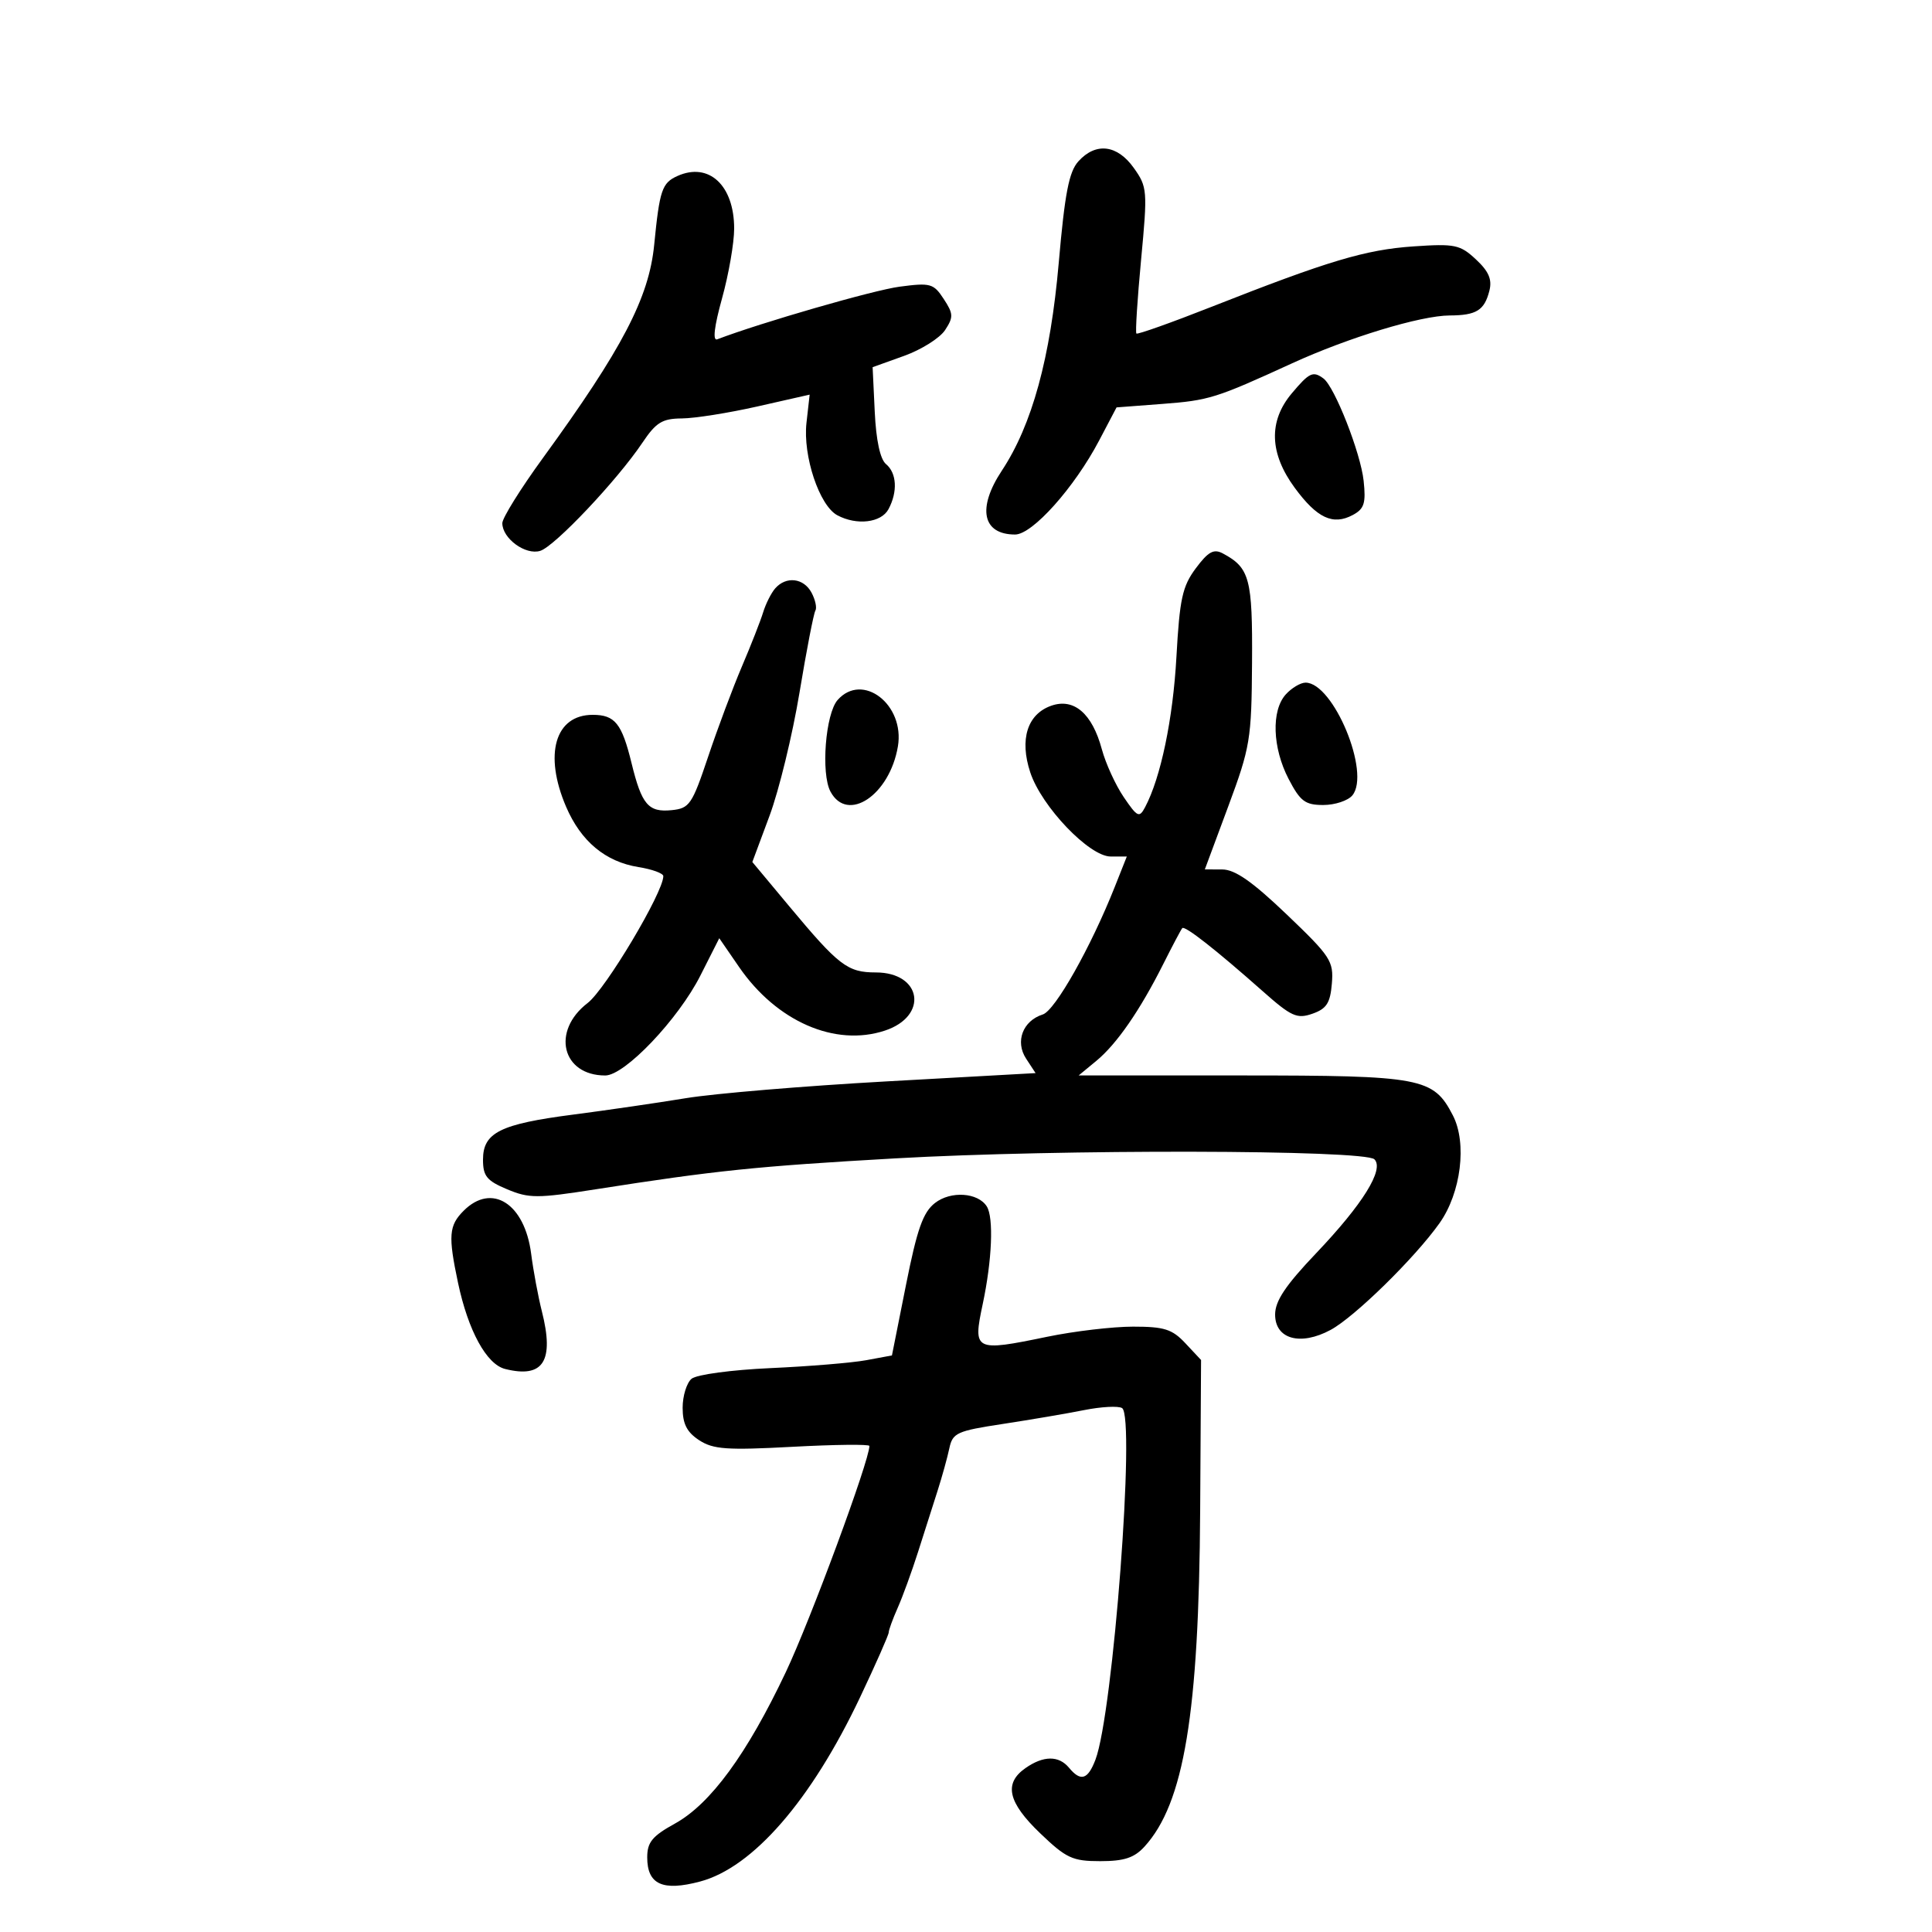 <svg xmlns="http://www.w3.org/2000/svg" width="300" height="300" viewBox="0 0 300 300" version="1.1">
	<path d="M 167.453 25.051 C 165.991 26.668, 165.344 30.008, 164.402 40.801 C 163.115 55.563, 160.262 65.984, 155.564 73.082 C 151.704 78.916, 152.551 83, 157.622 83 C 160.319 83, 166.832 75.711, 170.686 68.380 L 173.378 63.260 180.439 62.724 C 187.753 62.170, 188.757 61.856, 200.613 56.425 C 209.379 52.409, 220.586 49.005, 225.108 48.985 C 229.260 48.966, 230.500 48.193, 231.272 45.142 C 231.715 43.393, 231.175 42.137, 229.185 40.283 C 226.721 37.988, 225.924 37.822, 219.500 38.259 C 212.043 38.766, 206.254 40.498, 188.140 47.637 C 181.893 50.099, 176.636 51.969, 176.459 51.792 C 176.282 51.615, 176.611 46.448, 177.190 40.310 C 178.203 29.562, 178.161 29.035, 176.053 26.074 C 173.479 22.460, 170.156 22.065, 167.453 25.051 M 105.214 27.318 C 102.792 28.398, 102.424 29.482, 101.581 38.026 C 100.769 46.249, 96.630 54.175, 84.287 71.141 C 80.829 75.894, 78 80.436, 78 81.236 C 78 83.620, 81.617 86.256, 83.896 85.533 C 86.165 84.813, 95.851 74.559, 99.749 68.750 C 101.873 65.585, 102.830 64.996, 105.883 64.974 C 107.872 64.960, 113.150 64.123, 117.611 63.114 L 125.723 61.278 125.230 65.651 C 124.651 70.790, 127.229 78.517, 130.021 80.011 C 133.035 81.625, 136.838 81.172, 137.965 79.066 C 139.413 76.359, 139.254 73.455, 137.580 72.066 C 136.673 71.314, 136.040 68.379, 135.830 63.952 L 135.500 57.016 140.389 55.260 C 143.078 54.295, 145.942 52.491, 146.754 51.252 C 148.070 49.244, 148.047 48.720, 146.537 46.417 C 144.962 44.012, 144.488 43.881, 139.672 44.519 C 135.616 45.057, 118.146 50.101, 111.367 52.691 C 110.637 52.970, 110.904 50.710, 112.117 46.334 C 113.153 42.599, 114 37.721, 114 35.494 C 114 28.786, 110.086 25.144, 105.214 27.318 M 200.589 61.077 C 196.951 65.400, 197.107 70.392, 201.048 75.751 C 204.512 80.460, 206.980 81.616, 210.056 79.970 C 211.839 79.016, 212.115 78.148, 211.745 74.665 C 211.284 70.335, 207.243 60.046, 205.500 58.765 C 203.878 57.574, 203.312 57.841, 200.589 61.077 M 185.684 88.244 C 183.599 91.042, 183.176 92.977, 182.675 102 C 182.139 111.662, 180.241 120.762, 177.804 125.351 C 176.911 127.034, 176.611 126.891, 174.498 123.783 C 173.221 121.902, 171.688 118.553, 171.092 116.341 C 169.597 110.791, 166.757 108.348, 163.238 109.585 C 159.520 110.893, 158.287 114.809, 159.978 119.934 C 161.732 125.248, 169.142 133, 172.469 133 L 174.971 133 173.086 137.750 C 169.378 147.093, 163.832 156.919, 161.925 157.524 C 158.816 158.510, 157.597 161.735, 159.331 164.382 L 160.804 166.631 137.652 167.919 C 124.918 168.628, 110.900 169.800, 106.500 170.525 C 102.100 171.250, 94.225 172.397, 89 173.074 C 77.656 174.544, 75 175.872, 75 180.074 C 75 182.627, 75.588 183.348, 78.750 184.672 C 82.156 186.097, 83.417 186.097, 92.500 184.674 C 111.133 181.753, 117.460 181.100, 139 179.873 C 164.393 178.426, 211.920 178.520, 213.419 180.019 C 214.976 181.576, 211.616 186.987, 204.364 194.605 C 199.613 199.596, 198 202.009, 198 204.126 C 198 207.943, 201.932 209.030, 206.615 206.508 C 210.343 204.500, 219.693 195.338, 223.523 189.940 C 226.868 185.226, 227.827 177.500, 225.601 173.196 C 222.570 167.334, 220.804 167.001, 192.800 166.995 L 167.500 166.990 170.222 164.745 C 173.408 162.118, 177.006 156.913, 180.643 149.673 C 182.072 146.828, 183.395 144.329, 183.584 144.120 C 183.975 143.686, 188.801 147.471, 196.090 153.928 C 200.523 157.855, 201.393 158.249, 203.794 157.409 C 205.987 156.643, 206.559 155.756, 206.811 152.728 C 207.100 149.244, 206.628 148.521, 199.811 142.005 C 194.462 136.893, 191.774 135.015, 189.793 135.009 L 187.086 135 190.709 125.250 C 194.136 116.028, 194.337 114.817, 194.416 102.904 C 194.503 89.850, 194.054 88.170, 189.887 85.940 C 188.471 85.182, 187.618 85.649, 185.684 88.244 M 120.372 91.365 C 119.752 92.074, 118.910 93.744, 118.502 95.077 C 118.093 96.410, 116.607 100.200, 115.199 103.500 C 113.791 106.800, 111.433 113.100, 109.959 117.500 C 107.470 124.929, 107.067 125.521, 104.304 125.801 C 100.681 126.168, 99.644 124.956, 98.070 118.513 C 96.560 112.331, 95.491 111, 92.033 111 C 86.190 111, 84.413 117.133, 87.899 125.265 C 90.206 130.647, 94.012 133.818, 99.150 134.640 C 101.268 134.979, 103 135.612, 103 136.047 C 103 138.573, 94.025 153.621, 91.250 155.747 C 85.579 160.092, 87.256 167, 93.982 167 C 97.018 167, 105.322 158.277, 108.763 151.472 L 111.688 145.687 114.757 150.147 C 120.583 158.615, 129.671 162.584, 137.398 160.034 C 144.213 157.785, 143.154 151, 135.988 151 C 131.604 151, 130.251 149.963, 122.511 140.676 L 116.823 133.852 119.493 126.676 C 120.962 122.729, 123.055 114.123, 124.145 107.551 C 125.235 100.980, 126.345 95.252, 126.610 94.822 C 126.875 94.393, 126.606 93.132, 126.011 92.021 C 124.793 89.745, 122.067 89.428, 120.372 91.365 M 199.655 107.829 C 197.383 110.339, 197.580 116.132, 200.101 120.969 C 201.904 124.429, 202.666 125, 205.479 125 C 207.281 125, 209.311 124.330, 209.991 123.511 C 212.875 120.036, 207.052 106, 202.726 106 C 201.947 106, 200.565 106.823, 199.655 107.829 M 130.070 108.689 C 128.179 110.820, 127.452 120.107, 128.955 122.917 C 131.598 127.854, 138.146 123.468, 139.425 115.905 C 140.523 109.406, 133.938 104.327, 130.070 108.689 M 145.177 186.805 C 143.325 188.251, 142.412 190.835, 140.677 199.545 L 138.500 210.471 134.500 211.212 C 132.300 211.619, 125.616 212.171, 119.646 212.440 C 113.629 212.710, 108.170 213.444, 107.396 214.086 C 106.628 214.724, 106 216.754, 106 218.599 C 106 221.093, 106.655 222.383, 108.555 223.628 C 110.738 225.058, 112.844 225.208, 123.055 224.659 C 129.625 224.306, 135 224.246, 135 224.526 C 135 226.808, 125.854 251.553, 122.017 259.653 C 115.976 272.404, 110.325 280.119, 104.790 283.172 C 101.282 285.108, 100.500 286.062, 100.500 288.411 C 100.500 292.616, 102.892 293.710, 108.708 292.163 C 116.914 289.982, 125.977 279.544, 133.551 263.554 C 135.998 258.387, 138 253.854, 138 253.481 C 138 253.108, 138.629 251.384, 139.399 249.651 C 140.168 247.918, 141.586 244.025, 142.550 241 C 143.514 237.975, 144.878 233.700, 145.582 231.500 C 146.285 229.300, 147.110 226.327, 147.413 224.894 C 147.922 222.494, 148.577 222.196, 155.733 221.108 C 160.005 220.458, 165.678 219.491, 168.340 218.960 C 171.002 218.428, 173.655 218.287, 174.235 218.645 C 176.335 219.943, 172.842 266.064, 170.099 273.250 C 168.915 276.352, 167.815 276.687, 166 274.500 C 164.402 272.574, 162.024 272.594, 159.223 274.557 C 155.838 276.928, 156.505 279.868, 161.518 284.671 C 165.565 288.550, 166.535 289, 170.843 289 C 174.553 289, 176.121 288.486, 177.709 286.750 C 183.857 280.026, 186.173 266.051, 186.361 234.550 L 186.500 211.179 184.076 208.590 C 182.015 206.388, 180.795 206, 175.933 206 C 172.787 206, 166.796 206.707, 162.618 207.571 C 151.303 209.911, 151.048 209.782, 152.596 202.500 C 154.047 195.674, 154.321 189.054, 153.225 187.329 C 151.848 185.164, 147.630 184.890, 145.177 186.805 M 72 188 C 69.697 190.303, 69.573 191.888, 71.123 199.201 C 72.701 206.644, 75.546 211.848, 78.433 212.573 C 84.376 214.064, 86.102 211.350, 84.137 203.603 C 83.565 201.346, 82.817 197.330, 82.476 194.678 C 81.473 186.877, 76.373 183.627, 72 188" stroke="none" fill="black" fill-rule="evenodd"/>
</svg>